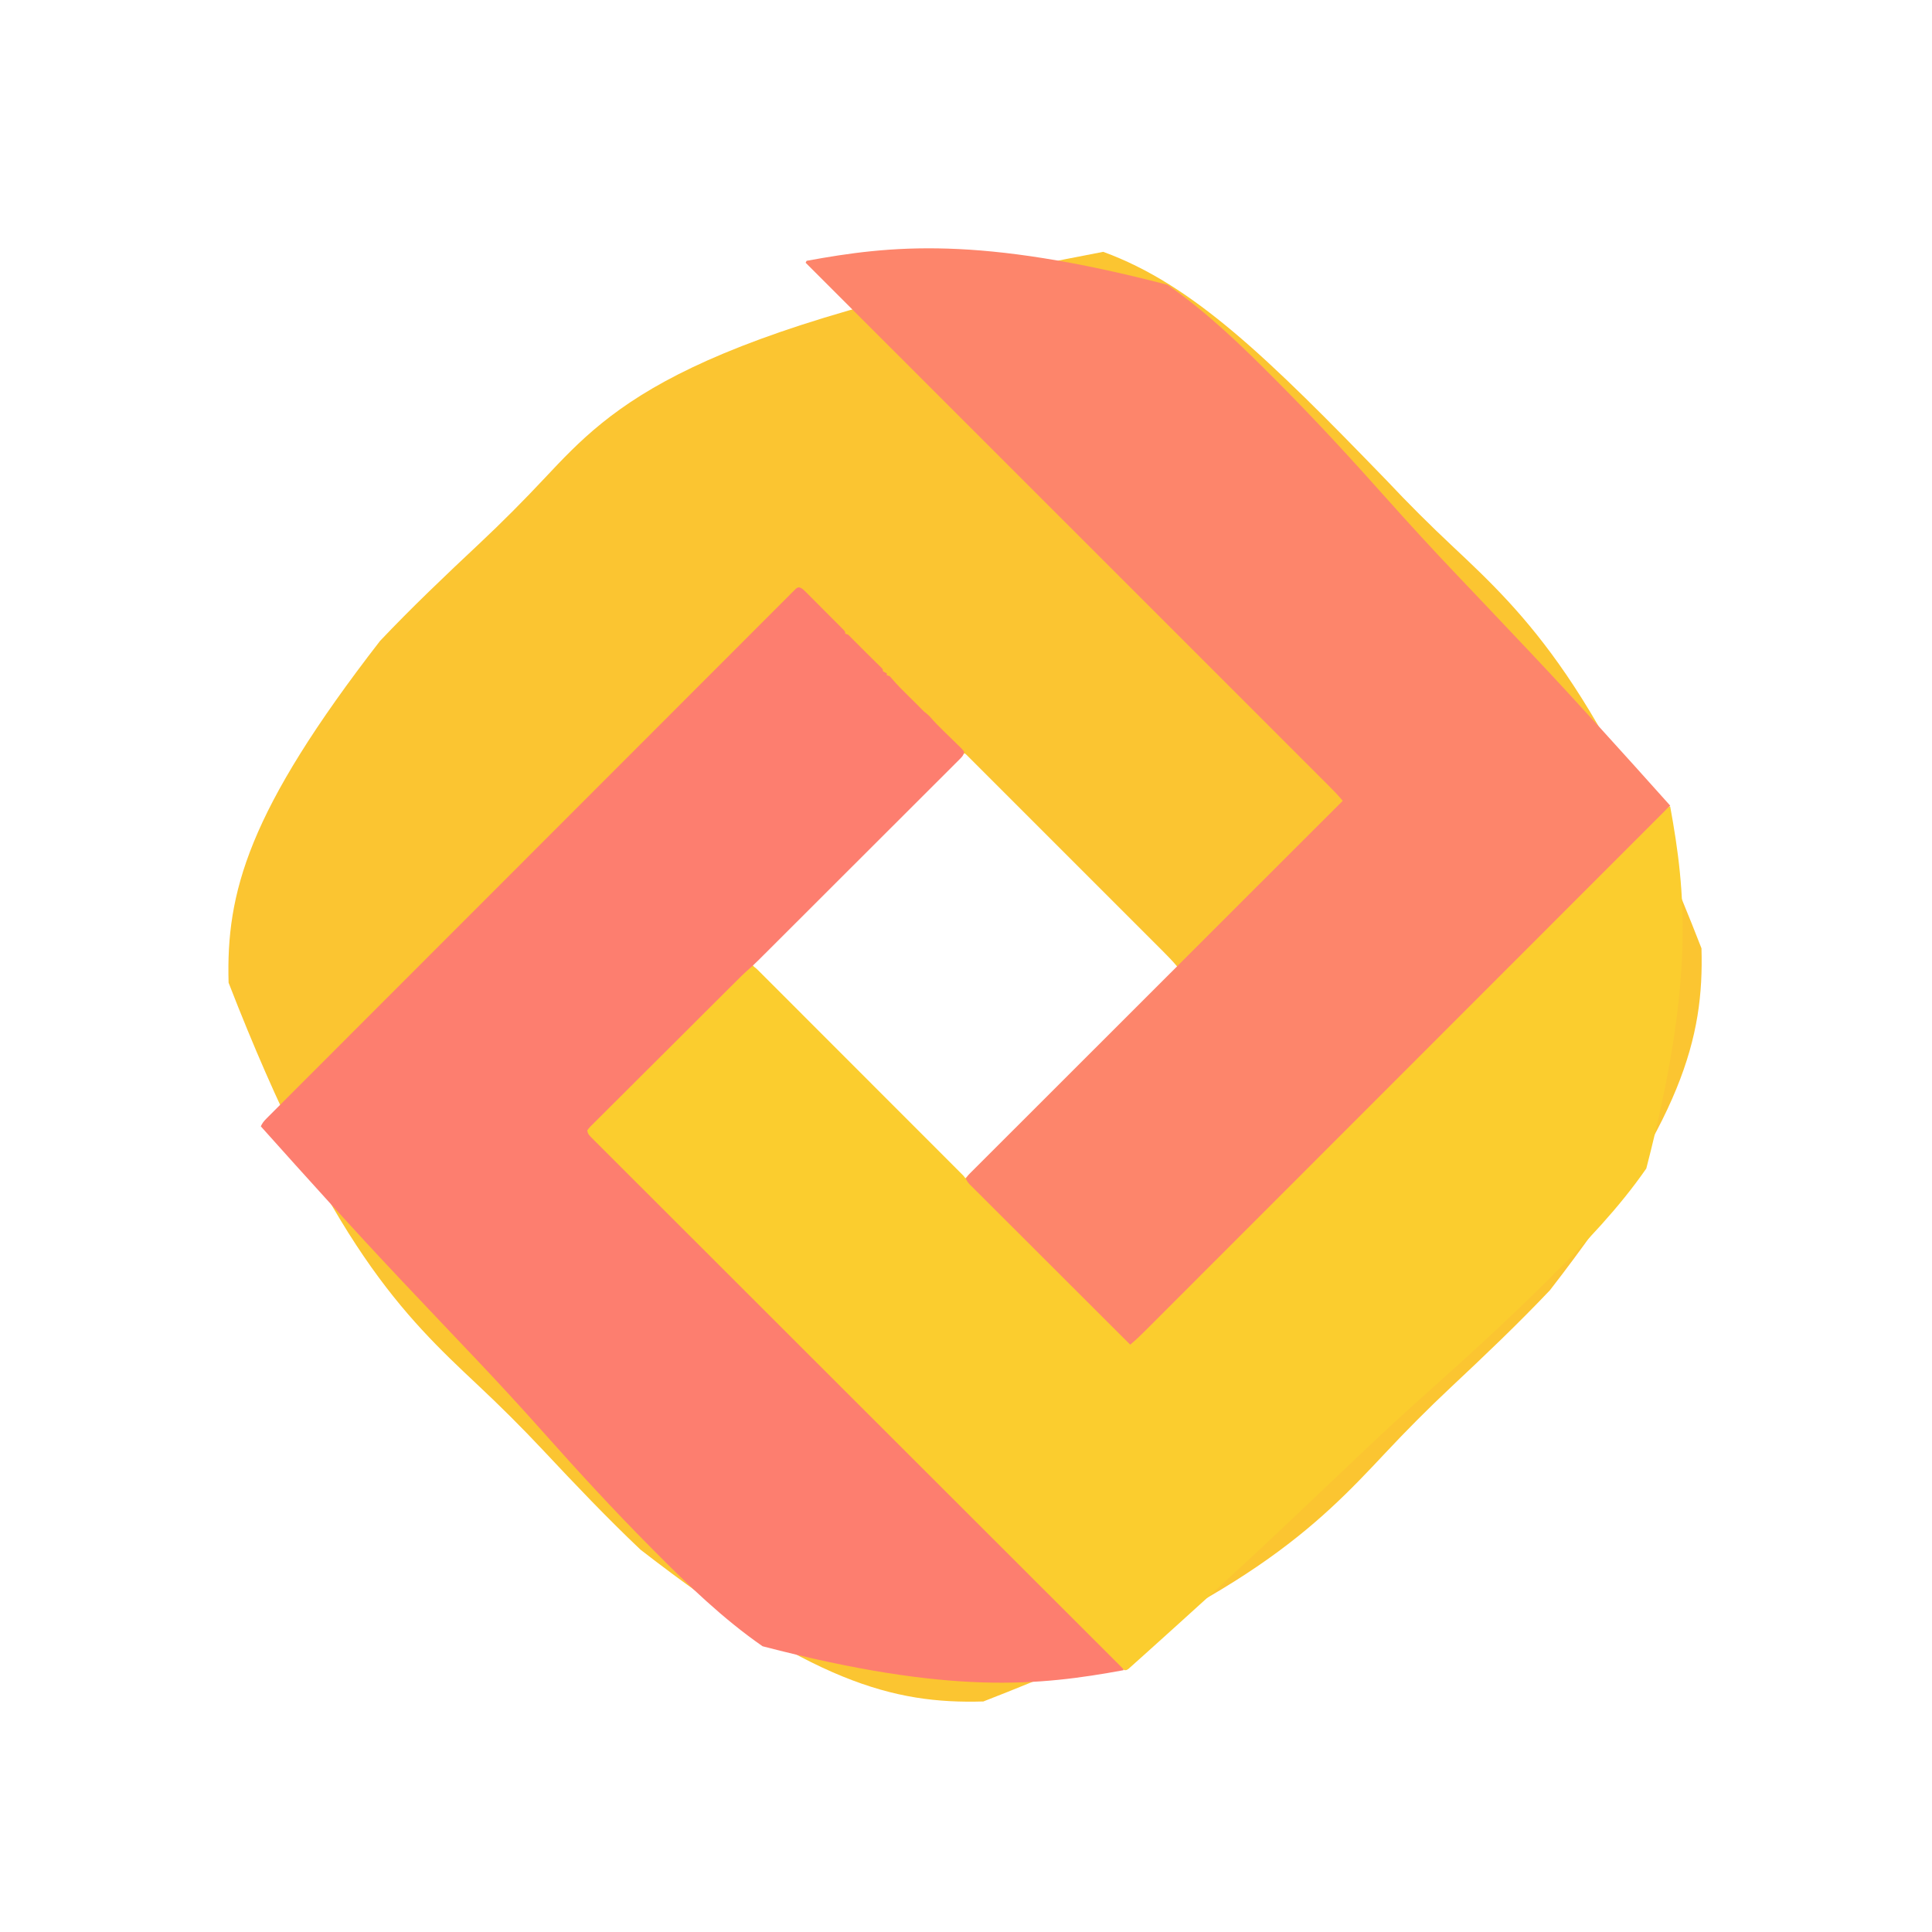 <?xml version="1.0" encoding="UTF-8"?>
<svg version="1.1" xmlns="http://www.w3.org/2000/svg" width="2000" height="2000">
<path d="M0 0 C93.219 33.993 170.775 110.077 293.597 236.873 C315.645 260.38 338.362 282.966 361.869 305.012 C437.495 375.95 513.73 449.163 619.325 720.986 C621.993 814.218 599.474 898.084 462.503 1074.866 C429.539 1109.656 394.831 1142.646 359.882 1175.418 C336.424 1197.429 313.889 1220.107 291.894 1243.576 C221.094 1319.103 148.005 1395.228 -124.099 1500.66 C-217.602 1503.347 -301.753 1480.894 -478.944 1343.552 C-513.794 1310.52 -546.839 1275.743 -579.666 1240.721 C-601.714 1217.213 -624.43 1194.627 -647.937 1172.582 C-723.563 1101.643 -799.798 1028.431 -905.394 756.608 C-908.062 663.375 -885.543 579.51 -748.571 402.728 C-715.607 367.937 -680.9 334.948 -645.95 302.175 C-622.493 280.165 -599.957 257.487 -577.962 234.017 C-507.163 158.49 -434.074 82.365 0 0 Z M-145.563 520.701 C-146.228 521.366 -146.892 522.032 -147.577 522.717 C-148.725 523.861 -148.725 523.861 -149.895 525.029 C-150.744 525.881 -151.594 526.733 -152.469 527.611 C-153.364 528.505 -154.259 529.399 -155.181 530.321 C-157.678 532.816 -160.172 535.313 -162.665 537.812 C-165.35 540.501 -168.037 543.187 -170.725 545.873 C-175.384 550.532 -180.042 555.193 -184.698 559.855 C-191.43 566.595 -198.165 573.333 -204.901 580.07 C-215.828 590.999 -226.753 601.931 -237.677 612.864 C-248.291 623.487 -258.906 634.109 -269.522 644.73 C-270.503 645.711 -270.503 645.711 -271.504 646.712 C-274.784 649.994 -278.064 653.275 -281.344 656.557 C-308.578 683.8 -335.807 711.047 -363.034 738.297 C-358.357 743.915 -353.365 749.105 -348.188 754.263 C-347.309 755.143 -346.43 756.023 -345.525 756.929 C-343.1 759.355 -340.673 761.779 -338.246 764.201 C-335.622 766.821 -333.002 769.443 -330.381 772.064 C-325.845 776.601 -321.307 781.135 -316.768 785.669 C-310.205 792.223 -303.645 798.781 -297.086 805.339 C-286.443 815.98 -275.798 826.618 -265.151 837.256 C-254.811 847.586 -244.473 857.918 -234.135 868.251 C-233.498 868.888 -232.86 869.525 -232.203 870.182 C-229.004 873.38 -225.805 876.577 -222.606 879.775 C-196.085 906.286 -169.561 932.792 -143.034 959.297 C-137.43 954.631 -132.252 949.653 -127.106 944.489 C-126.23 943.614 -125.355 942.739 -124.452 941.838 C-122.038 939.424 -119.625 937.009 -117.214 934.593 C-114.607 931.982 -111.998 929.373 -109.388 926.765 C-104.873 922.25 -100.36 917.733 -95.847 913.216 C-89.324 906.684 -82.797 900.155 -76.27 893.626 C-65.679 883.033 -55.09 872.438 -44.503 861.841 C-34.221 851.55 -23.938 841.259 -13.653 830.971 C-13.019 830.336 -12.384 829.701 -11.731 829.047 C-8.548 825.863 -5.365 822.679 -2.183 819.495 C24.203 793.099 50.586 766.699 76.966 740.297 C72.289 734.68 67.3 729.49 62.127 724.331 C61.248 723.451 60.37 722.571 59.465 721.664 C57.043 719.239 54.618 716.815 52.192 714.392 C49.57 711.773 46.952 709.151 44.333 706.529 C39.21 701.402 34.085 696.277 28.958 691.154 C24.794 686.992 20.631 682.829 16.469 678.666 C15.876 678.073 15.283 677.48 14.672 676.869 C13.468 675.664 12.263 674.46 11.059 673.255 C-0.222 661.971 -11.506 650.69 -22.791 639.411 C-32.482 629.724 -42.171 620.034 -51.858 610.343 C-63.107 599.088 -74.358 587.835 -85.611 576.585 C-86.809 575.387 -88.008 574.189 -89.206 572.991 C-89.796 572.402 -90.385 571.812 -90.993 571.205 C-95.156 567.042 -99.318 562.879 -103.48 558.715 C-108.544 553.648 -113.61 548.583 -118.678 543.52 C-121.266 540.935 -123.853 538.349 -126.437 535.761 C-129.232 532.963 -132.031 530.168 -134.83 527.374 C-135.656 526.546 -136.481 525.718 -137.332 524.865 C-138.448 523.754 -138.448 523.754 -139.586 522.619 C-140.555 521.65 -140.555 521.65 -141.545 520.661 C-143.552 518.822 -143.552 518.822 -145.563 520.701 Z " fill="#FBC531" transform="translate(1142.034,260.703)"/>
<path d="M0 0 C87.11 -15.99 178.562 -25.957 373.602 24.831 C414.545 53.26 450.601 88.082 485.602 123.375 C487.151 124.934 488.701 126.493 490.251 128.052 C528.204 166.275 564.611 205.842 600.41 246.078 C623.586 272.126 647.162 297.74 671.161 323.033 C672.36 324.297 672.36 324.297 673.583 325.587 C681.615 334.055 689.656 342.516 697.702 350.972 C714.065 368.171 730.379 385.416 746.663 402.69 C747.411 403.483 748.158 404.275 748.928 405.092 C798.129 457.287 846.169 510.55 894 564 C889.174 569.81 883.988 575.152 878.641 580.482 C877.692 581.431 876.744 582.381 875.796 583.331 C873.193 585.937 870.587 588.54 867.98 591.142 C865.144 593.975 862.31 596.811 859.476 599.647 C854.51 604.615 849.543 609.581 844.574 614.546 C837.185 621.928 829.799 629.314 822.414 636.7 C809.99 649.125 797.565 661.547 785.137 673.968 C772.833 686.267 760.529 698.567 748.226 710.869 C747.461 711.633 746.697 712.398 745.909 713.186 C742.024 717.07 738.14 720.954 734.256 724.838 C706.742 752.35 679.225 779.86 651.708 807.368 C624.974 834.092 598.241 860.818 571.51 887.545 C570.686 888.368 569.862 889.192 569.013 890.041 C560.739 898.314 552.465 906.587 544.191 914.86 C527.335 931.713 510.48 948.566 493.624 965.418 C492.849 966.193 492.074 966.968 491.275 967.767 C439.519 1019.513 387.76 1071.257 336 1123 C328.598 1116.723 328.598 1116.723 325.562 1113.685 C324.679 1112.805 324.679 1112.805 323.778 1111.907 C322.845 1110.97 322.845 1110.97 321.894 1110.014 C321.214 1109.336 320.535 1108.657 319.834 1107.957 C317.573 1105.698 315.316 1103.435 313.059 1101.172 C311.432 1099.546 309.806 1097.919 308.179 1096.293 C303.774 1091.889 299.373 1087.481 294.972 1083.073 C290.368 1078.463 285.761 1073.856 281.155 1069.248 C273.427 1061.518 265.701 1053.785 257.976 1046.052 C250.022 1038.089 242.067 1030.127 234.111 1022.166 C233.62 1021.675 233.129 1021.183 232.623 1020.677 C230.16 1018.213 227.696 1015.748 225.233 1013.283 C204.819 992.859 184.408 972.43 164 952 C165.272 949.217 166.581 947.169 168.743 945.009 C169.305 944.442 169.867 943.876 170.446 943.292 C171.374 942.372 171.374 942.372 172.321 941.433 C172.98 940.771 173.639 940.11 174.318 939.428 C176.544 937.198 178.776 934.975 181.008 932.751 C182.615 931.143 184.221 929.535 185.827 927.927 C190.253 923.496 194.686 919.072 199.119 914.649 C203.405 910.371 207.685 906.089 211.966 901.807 C220.724 893.046 229.487 884.29 238.253 875.536 C246.934 866.867 255.612 858.196 264.289 849.522 C265.097 848.713 265.097 848.713 265.922 847.888 C268.66 845.151 271.398 842.414 274.136 839.676 C293.537 820.28 312.942 800.888 332.35 781.5 C351.206 762.662 370.06 743.822 388.911 724.979 C389.492 724.398 390.073 723.818 390.672 723.219 C396.505 717.388 402.339 711.557 408.173 705.726 C420.057 693.847 431.942 681.968 443.827 670.089 C444.646 669.27 444.646 669.27 445.482 668.434 C481.984 631.951 518.491 595.475 555 559 C550.183 553.202 545.008 547.869 539.672 542.549 C538.727 541.603 537.782 540.657 536.837 539.711 C534.244 537.114 531.647 534.521 529.05 531.928 C526.224 529.105 523.4 526.279 520.577 523.454 C515.629 518.504 510.679 513.556 505.728 508.609 C498.366 501.253 491.007 493.895 483.649 486.535 C471.271 474.156 458.89 461.778 446.508 449.402 C434.248 437.148 421.988 424.892 409.731 412.636 C408.969 411.874 408.206 411.112 407.421 410.327 C403.551 406.457 399.681 402.587 395.811 398.717 C368.397 371.305 340.98 343.895 313.562 316.487 C286.925 289.859 260.29 263.231 233.656 236.601 C232.835 235.78 232.014 234.959 231.168 234.114 C222.924 225.871 214.68 217.628 206.435 209.385 C189.641 192.593 172.846 175.801 156.052 159.01 C155.28 158.237 154.507 157.465 153.712 156.67 C102.144 105.111 50.572 53.555 -1 2 C-0.67 1.34 -0.34 0.68 0 0 Z " fill="#FD856B" transform="translate(835,270)"/>
<path d="M0 0 C15.942 87.415 25.895 179.144 -24.756 374.622 C-53.079 415.532 -87.805 451.558 -123.016 486.516 C-124.571 488.063 -126.126 489.61 -127.68 491.157 C-165.8 529.046 -205.274 565.378 -245.419 601.103 C-271.403 624.227 -296.943 647.759 -322.159 671.718 C-322.999 672.516 -323.839 673.314 -324.704 674.136 C-333.146 682.156 -341.582 690.183 -350.012 698.214 C-367.163 714.553 -384.368 730.835 -401.602 747.085 C-402.394 747.831 -403.185 748.577 -404 749.345 C-437.892 781.297 -472.195 812.786 -506.774 843.992 C-510.171 847.058 -513.565 850.127 -516.957 853.198 C-523.859 859.445 -530.774 865.676 -537.706 871.888 C-539.979 873.925 -542.246 875.967 -544.51 878.014 C-547.565 880.776 -550.639 883.517 -553.715 886.255 C-554.608 887.066 -555.501 887.878 -556.42 888.713 C-557.237 889.433 -558.053 890.153 -558.893 890.895 C-559.595 891.524 -560.297 892.152 -561.02 892.8 C-563 894 -563 894 -565.003 893.924 C-567.533 892.753 -569.082 891.295 -571.057 889.322 C-571.861 888.525 -572.666 887.728 -573.495 886.907 C-574.376 886.021 -575.256 885.134 -576.163 884.22 C-577.113 883.273 -578.065 882.327 -579.017 881.381 C-581.647 878.765 -584.267 876.139 -586.887 873.511 C-589.732 870.66 -592.585 867.818 -595.438 864.975 C-600.442 859.985 -605.439 854.99 -610.434 849.991 C-617.86 842.558 -625.295 835.133 -632.732 827.71 C-646.783 813.684 -660.824 799.647 -674.863 785.607 C-685.699 774.769 -696.538 763.933 -707.379 753.1 C-708.935 751.545 -710.491 749.991 -712.046 748.436 C-712.819 747.664 -713.591 746.893 -714.386 746.098 C-715.547 744.938 -715.547 744.938 -716.73 743.755 C-717.505 742.981 -718.28 742.207 -719.078 741.409 C-740.88 719.622 -762.678 697.832 -784.469 676.036 C-785.291 675.214 -786.113 674.392 -786.96 673.544 C-791.127 669.377 -795.294 665.209 -799.461 661.041 C-800.288 660.214 -801.116 659.386 -801.969 658.533 C-803.642 656.859 -805.316 655.185 -806.989 653.511 C-833.041 627.454 -859.103 601.407 -885.174 575.368 C-914.44 546.138 -943.698 516.9 -972.943 487.649 C-976.059 484.533 -979.174 481.417 -982.29 478.302 C-983.057 477.534 -983.824 476.767 -984.614 475.977 C-996.219 464.371 -1007.83 452.772 -1019.444 441.176 C-1032.644 427.997 -1045.836 414.81 -1059.016 401.61 C-1066.4 394.216 -1073.791 386.828 -1081.192 379.45 C-1086.127 374.53 -1091.052 369.601 -1095.97 364.664 C-1098.778 361.846 -1101.59 359.032 -1104.413 356.229 C-1106.976 353.683 -1109.527 351.127 -1112.07 348.561 C-1113.428 347.196 -1114.798 345.844 -1116.169 344.492 C-1116.962 343.687 -1117.754 342.883 -1118.57 342.054 C-1119.608 341.017 -1119.608 341.017 -1120.667 339.958 C-1122 338 -1122 338 -1121.79 335.845 C-1120.883 333.726 -1119.875 332.497 -1118.249 330.866 C-1117.661 330.268 -1117.072 329.671 -1116.466 329.056 C-1115.488 328.086 -1115.488 328.086 -1114.491 327.096 C-1113.803 326.402 -1113.114 325.708 -1112.405 324.993 C-1110.09 322.66 -1107.763 320.338 -1105.436 318.016 C-1103.777 316.35 -1102.118 314.683 -1100.46 313.015 C-1095.949 308.481 -1091.428 303.957 -1086.904 299.435 C-1083.608 296.14 -1080.317 292.841 -1077.025 289.542 C-1076.555 289.072 -1076.086 288.601 -1075.602 288.116 C-1075.131 287.644 -1074.66 287.172 -1074.174 286.685 C-1065.261 277.754 -1056.339 268.832 -1047.413 259.913 C-1039.241 251.747 -1031.082 243.567 -1022.929 235.381 C-1014.563 226.981 -1006.188 218.591 -997.802 210.21 C-993.093 205.502 -988.387 200.791 -983.69 196.07 C-979.277 191.634 -974.851 187.21 -970.416 182.796 C-968.786 181.169 -967.161 179.539 -965.54 177.903 C-963.335 175.68 -961.115 173.473 -958.89 171.269 C-958.245 170.611 -957.6 169.953 -956.935 169.276 C-956.339 168.691 -955.743 168.107 -955.129 167.505 C-954.617 166.994 -954.106 166.482 -953.579 165.955 C-952 165 -952 165 -950.047 165.124 C-947.512 166.209 -946.063 167.562 -944.112 169.514 C-943.346 170.272 -942.581 171.03 -941.792 171.812 C-940.957 172.653 -940.123 173.495 -939.263 174.363 C-938.372 175.25 -937.48 176.138 -936.561 177.052 C-934.084 179.519 -931.616 181.995 -929.149 184.473 C-926.489 187.143 -923.82 189.803 -921.151 192.465 C-915.924 197.683 -910.705 202.909 -905.489 208.137 C-899.416 214.224 -893.335 220.303 -887.254 226.382 C-876.404 237.228 -865.562 248.082 -854.723 258.94 C-844.204 269.479 -833.678 280.012 -823.146 290.538 C-811.683 301.995 -800.223 313.455 -788.769 324.921 C-787.547 326.144 -786.326 327.366 -785.105 328.589 C-784.203 329.491 -784.203 329.491 -783.283 330.412 C-779.047 334.653 -774.807 338.891 -770.568 343.129 C-765.4 348.294 -760.237 353.463 -755.077 358.637 C-752.445 361.277 -749.81 363.915 -747.172 366.55 C-744.312 369.404 -741.461 372.266 -738.61 375.129 C-737.773 375.962 -736.936 376.795 -736.074 377.654 C-735.311 378.422 -734.549 379.191 -733.763 379.983 C-733.104 380.643 -732.445 381.303 -731.766 381.982 C-729.842 384.18 -728.486 386.491 -727 389 C-725.578 390.712 -725.578 390.712 -724.007 392.239 C-723.12 393.132 -723.12 393.132 -722.216 394.042 C-721.571 394.682 -720.926 395.321 -720.261 395.979 C-719.573 396.67 -718.884 397.36 -718.175 398.071 C-715.867 400.382 -713.552 402.686 -711.238 404.99 C-709.582 406.645 -707.926 408.301 -706.271 409.957 C-701.776 414.453 -697.274 418.943 -692.772 423.431 C-688.544 427.647 -684.321 431.868 -680.098 436.089 C-671.735 444.448 -663.367 452.803 -654.996 461.155 C-646.866 469.266 -638.738 477.38 -630.613 485.497 C-630.112 485.998 -629.61 486.498 -629.094 487.014 C-626.581 489.525 -624.067 492.036 -621.554 494.547 C-600.709 515.371 -579.857 536.188 -559 557 C-553.196 552.179 -547.86 546.998 -542.536 541.657 C-541.589 540.71 -540.641 539.763 -539.694 538.816 C-537.093 536.218 -534.496 533.617 -531.899 531.015 C-529.072 528.184 -526.242 525.355 -523.413 522.527 C-518.455 517.57 -513.5 512.611 -508.545 507.651 C-501.178 500.276 -493.808 492.903 -486.438 485.531 C-474.039 473.13 -461.643 460.727 -449.248 448.323 C-432.328 431.39 -415.405 414.461 -398.481 397.533 C-390.599 389.649 -382.717 381.765 -374.836 373.881 C-374.047 373.092 -373.258 372.303 -372.445 371.489 C-353.667 352.706 -334.89 333.92 -316.114 315.135 C-315.293 314.313 -314.471 313.491 -313.625 312.644 C-301.125 300.138 -288.625 287.631 -276.125 275.125 C-262.785 261.778 -249.444 248.43 -236.104 235.083 C-235.281 234.261 -234.459 233.438 -233.613 232.591 C-214.857 213.826 -196.101 195.061 -177.344 176.298 C-176.556 175.51 -175.768 174.723 -174.957 173.911 C-167.096 166.048 -159.236 158.185 -151.375 150.322 C-134.465 133.408 -117.557 116.493 -100.652 99.575 C-88.335 87.249 -76.017 74.925 -63.697 62.603 C-56.368 55.273 -49.041 47.941 -41.716 40.608 C-36.832 35.719 -31.947 30.832 -27.06 25.946 C-24.269 23.157 -21.48 20.366 -18.692 17.573 C-15.7 14.575 -12.705 11.582 -9.709 8.588 C-8.829 7.706 -7.95 6.824 -7.044 5.915 C-5.859 4.732 -5.859 4.732 -4.649 3.526 C-3.963 2.84 -3.277 2.154 -2.571 1.447 C-1 0 -1 0 0 0 Z " fill="#FBCD2E" transform="translate(1729,835)"/>
<path d="M0 0 C2.711 1.191 4.379 2.948 6.469 5.04 C7.37 5.934 8.27 6.829 9.198 7.75 C10.172 8.733 11.145 9.715 12.118 10.699 C13.121 11.702 14.124 12.704 15.128 13.707 C17.227 15.806 19.321 17.911 21.412 20.019 C24.096 22.726 26.791 25.421 29.489 28.113 C31.561 30.181 33.627 32.254 35.691 34.328 C36.684 35.325 37.677 36.319 38.672 37.313 C40.059 38.699 41.438 40.092 42.817 41.485 C43.604 42.277 44.391 43.069 45.202 43.885 C46.884 45.827 46.884 45.827 46.884 47.827 C47.874 48.157 48.864 48.487 49.884 48.827 C51.596 50.447 53.256 52.123 54.884 53.827 C55.86 54.809 56.84 55.788 57.821 56.765 C59.863 58.807 61.905 60.848 63.946 62.89 C64.693 63.637 64.693 63.637 65.455 64.398 C66.739 65.682 68.02 66.968 69.302 68.253 C71.337 70.282 73.382 72.298 75.435 74.308 C76.689 75.543 77.943 76.779 79.196 78.015 C79.842 78.643 80.487 79.272 81.151 79.919 C81.761 80.522 82.37 81.124 82.997 81.745 C83.552 82.29 84.107 82.834 84.678 83.395 C85.884 84.827 85.884 84.827 85.884 86.827 C87.204 87.487 88.524 88.147 89.884 88.827 C89.884 89.487 89.884 90.147 89.884 90.827 C90.874 91.157 91.864 91.487 92.884 91.827 C94.282 93.247 94.282 93.247 95.814 95.128 C100.872 101.089 106.464 106.514 112.009 112.015 C113.091 113.092 114.173 114.17 115.255 115.247 C117.243 117.228 119.233 119.206 121.224 121.184 C123.017 122.966 124.802 124.757 126.579 126.555 C128.81 128.85 128.81 128.85 131.259 130.64 C133.384 132.411 134.872 133.944 136.61 136.042 C140.19 140.18 144.034 143.993 147.946 147.812 C148.906 148.752 148.906 148.752 149.885 149.712 C152.567 152.34 155.251 154.967 157.954 157.575 C159.942 159.497 161.914 161.434 163.884 163.374 C164.501 163.963 165.119 164.551 165.755 165.158 C167.446 166.838 167.446 166.838 169.884 169.827 C169.645 173.442 167.869 175.216 165.379 177.705 C164.622 178.468 163.866 179.231 163.086 180.017 C162.247 180.849 161.407 181.68 160.541 182.537 C159.656 183.426 158.771 184.315 157.858 185.23 C155.397 187.7 152.927 190.161 150.455 192.619 C147.791 195.272 145.137 197.933 142.481 200.593 C137.274 205.806 132.059 211.01 126.842 216.212 C120.765 222.271 114.695 228.339 108.627 234.408 C97.793 245.239 86.953 256.064 76.108 266.884 C65.591 277.378 55.079 287.876 44.572 298.379 C43.926 299.026 43.279 299.672 42.613 300.337 C41.311 301.639 40.009 302.941 38.707 304.243 C38.064 304.885 37.422 305.527 36.76 306.189 C36.119 306.829 35.479 307.47 34.818 308.13 C24.801 318.144 14.78 328.153 4.758 338.163 C1.129 341.787 -2.499 345.412 -6.127 349.037 C-11.887 354.792 -17.648 360.546 -23.413 366.296 C-26.046 368.922 -28.678 371.55 -31.308 374.179 C-34.164 377.034 -37.024 379.885 -39.885 382.736 C-41.121 383.974 -41.121 383.974 -42.382 385.237 C-46.538 389.372 -50.777 393.331 -55.218 397.157 C-58.361 399.923 -61.313 402.872 -64.273 405.83 C-64.946 406.499 -65.619 407.168 -66.313 407.857 C-68.545 410.076 -70.774 412.299 -73.003 414.522 C-74.612 416.122 -76.22 417.723 -77.829 419.323 C-83.086 424.554 -88.338 429.79 -93.589 435.027 C-95.399 436.832 -97.209 438.637 -99.02 440.441 C-106.543 447.943 -114.065 455.446 -121.583 462.953 C-123.527 464.894 -125.471 466.836 -127.416 468.777 C-128.14 469.501 -128.14 469.501 -128.88 470.239 C-136.732 478.078 -144.594 485.907 -152.461 493.732 C-160.544 501.773 -168.618 509.824 -176.683 517.883 C-181.209 522.406 -185.739 526.924 -190.279 531.432 C-194.541 535.663 -198.791 539.907 -203.032 544.16 C-204.594 545.722 -206.16 547.279 -207.731 548.833 C-209.866 550.946 -211.986 553.073 -214.102 555.205 C-214.734 555.823 -215.365 556.441 -216.016 557.078 C-217.914 558.951 -217.914 558.951 -220.116 561.827 C-219.887 565.523 -217.98 567.337 -215.44 569.875 C-214.245 571.08 -214.245 571.08 -213.026 572.308 C-212.14 573.186 -211.254 574.064 -210.341 574.969 C-209.394 575.917 -208.448 576.867 -207.503 577.816 C-204.888 580.44 -202.263 583.054 -199.637 585.667 C-196.788 588.505 -193.948 591.352 -191.106 594.197 C-186.119 599.189 -181.127 604.175 -176.131 609.157 C-168.702 616.565 -161.282 623.982 -153.863 631.401 C-141.385 643.879 -128.901 656.351 -116.412 668.818 C-104.042 681.167 -91.675 693.52 -79.312 705.877 C-78.544 706.644 -77.776 707.412 -76.985 708.203 C-73.085 712.101 -69.185 715.999 -65.286 719.898 C-37.645 747.527 -9.998 775.15 17.654 802.769 C24.358 809.465 31.062 816.161 37.766 822.857 C38.598 823.688 39.429 824.518 40.286 825.374 C59.608 844.673 78.926 863.975 98.245 883.277 C99.072 884.104 99.9 884.931 100.752 885.783 C119.634 904.65 138.516 923.517 157.396 942.385 C158.189 943.178 158.982 943.97 159.798 944.786 C166.929 951.912 174.059 959.037 181.189 966.163 C199.759 984.722 218.332 1003.279 236.908 1021.832 C248.554 1033.463 260.198 1045.096 271.841 1056.73 C279.223 1064.106 286.606 1071.48 293.99 1078.852 C298.913 1083.766 303.835 1088.683 308.754 1093.601 C311.564 1096.409 314.374 1099.217 317.187 1102.022 C319.739 1104.568 322.289 1107.117 324.838 1109.667 C326.199 1111.028 327.563 1112.387 328.927 1113.745 C329.721 1114.541 330.515 1115.336 331.333 1116.156 C332.369 1117.191 332.369 1117.191 333.427 1118.247 C334.884 1119.827 334.884 1119.827 334.884 1120.827 C247.76 1136.786 156.305 1146.742 -38.674 1096.04 C-79.557 1067.668 -115.557 1032.906 -150.499 997.671 C-152.046 996.115 -153.593 994.559 -155.14 993.002 C-193.023 954.85 -229.36 915.352 -265.09 875.186 C-288.221 849.183 -311.751 823.614 -335.704 798.367 C-336.502 797.526 -337.299 796.685 -338.121 795.818 C-346.139 787.365 -354.165 778.918 -362.195 770.477 C-378.528 753.309 -394.812 736.095 -411.065 718.851 C-411.811 718.06 -412.557 717.269 -413.326 716.454 C-462.433 664.353 -510.379 611.183 -558.116 557.827 C-556.669 554.514 -554.868 552.328 -552.32 549.777 C-551.522 548.974 -550.725 548.17 -549.903 547.343 C-549.021 546.464 -548.138 545.586 -547.229 544.68 C-546.283 543.731 -545.337 542.781 -544.391 541.831 C-541.779 539.208 -539.16 536.592 -536.54 533.976 C-533.696 531.134 -530.858 528.287 -528.018 525.44 C-523.037 520.447 -518.053 515.458 -513.066 510.471 C-505.65 503.056 -498.239 495.635 -490.83 488.213 C-476.058 473.417 -461.279 458.628 -446.497 443.842 C-445.731 443.076 -444.965 442.309 -444.176 441.52 C-443.409 440.753 -442.642 439.985 -441.851 439.194 C-433.357 430.697 -424.865 422.199 -416.373 413.7 C-390.739 388.046 -365.104 362.394 -339.461 336.749 C-338.641 335.929 -337.82 335.108 -336.975 334.263 C-333.65 330.937 -330.325 327.611 -326.999 324.286 C-324.496 321.783 -321.993 319.28 -319.491 316.776 C-318.25 315.536 -318.25 315.536 -316.984 314.27 C-290.982 288.264 -264.988 262.249 -239.002 236.227 C-209.83 207.013 -180.648 177.808 -151.455 148.615 C-148.346 145.505 -145.236 142.395 -142.127 139.286 C-141.361 138.52 -140.595 137.754 -139.806 136.965 C-127.458 124.616 -115.118 112.259 -102.781 99.898 C-90.394 87.489 -77.998 75.089 -65.593 62.698 C-58.214 55.327 -50.842 47.949 -43.48 40.561 C-38.57 35.636 -33.651 30.719 -28.725 25.81 C-25.913 23.007 -23.105 20.201 -20.307 17.383 C-17.767 14.824 -15.216 12.277 -12.655 9.74 C-11.294 8.384 -9.944 7.016 -8.595 5.647 C-7.792 4.857 -6.99 4.066 -6.163 3.251 C-5.127 2.215 -5.127 2.215 -4.071 1.158 C-2.116 -0.173 -2.116 -0.173 0 0 Z " fill="#FD7E6F" transform="translate(828.116,608.173)"/>
</svg>
